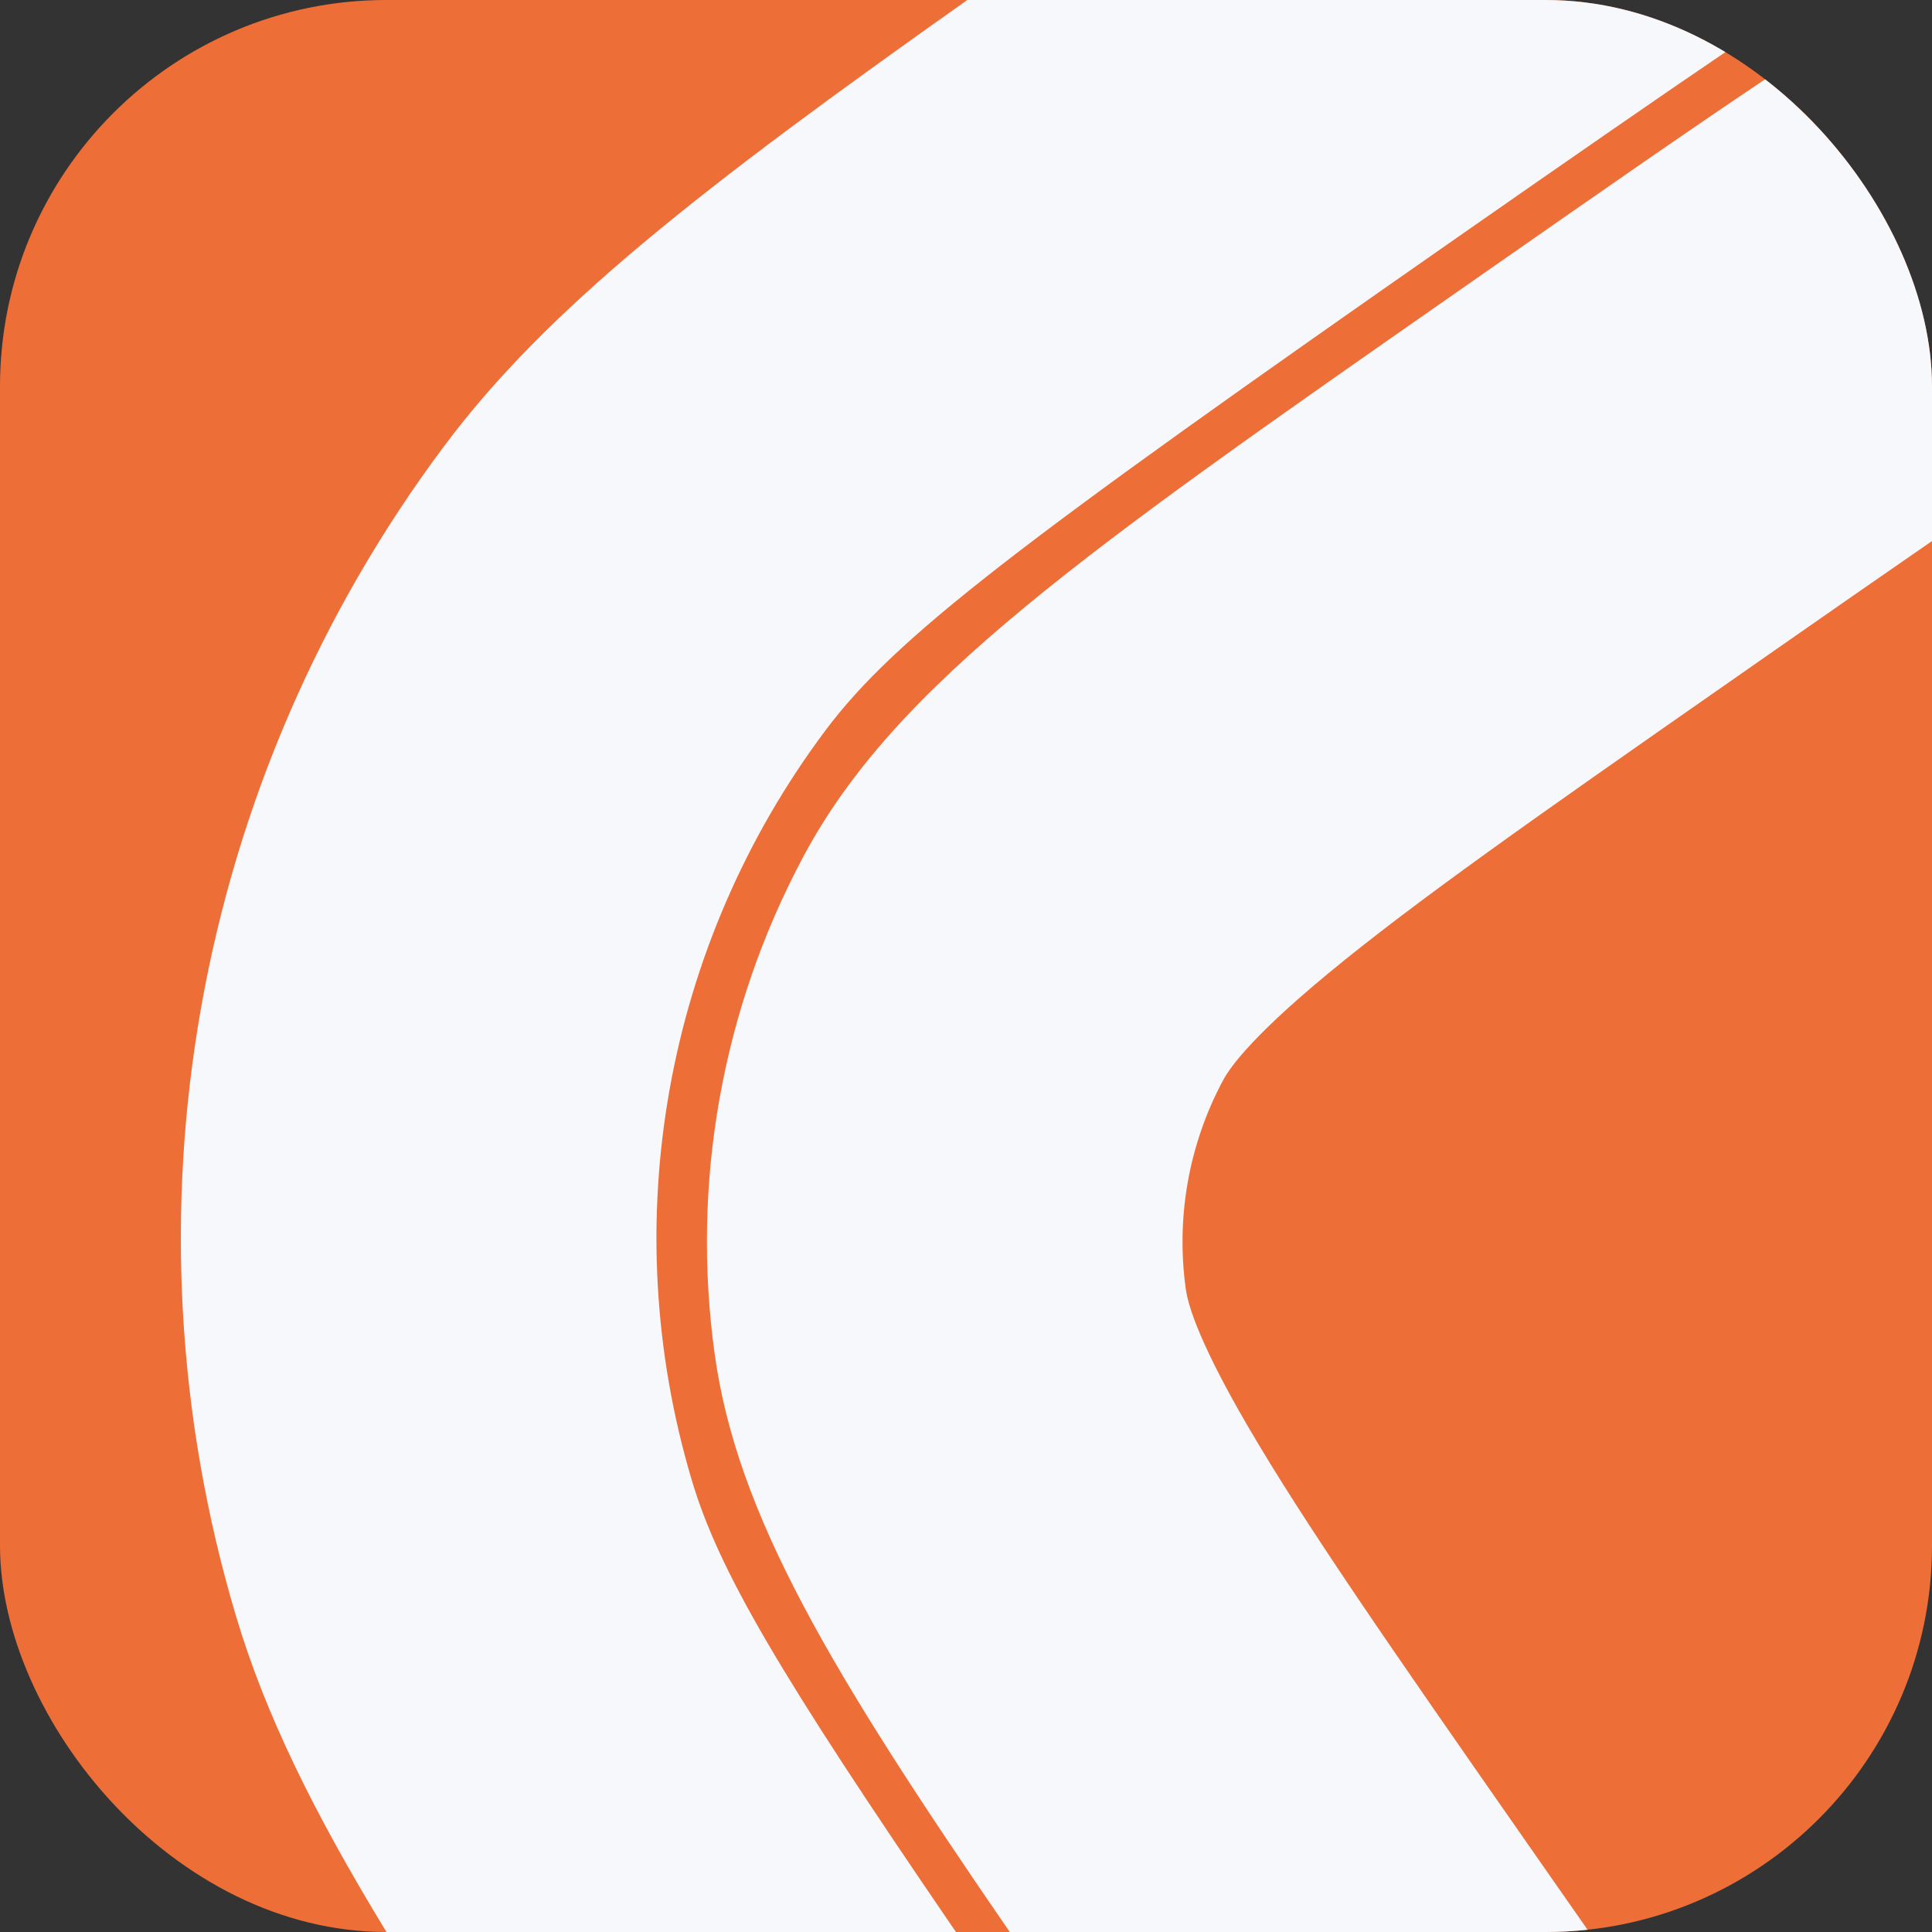 <svg width="40" height="40" viewBox="0 0 40 40" fill="none" xmlns="http://www.w3.org/2000/svg">
    <rect x="0" y="0" width="40" height="40" fill="#333333" stroke="none"/>
    <defs>
        <clipPath id="clip0_21_601">
            <rect width="40" height="40" rx="8" fill="white"/>
        </clipPath>
    </defs>
    <g clip-path="url(#clip0_21_601)">
        <rect width="40" height="40" fill="#EE6E37"/>
        <path fill-rule="evenodd" clip-rule="evenodd" d="M35.855 0.988C34.712 0.358 33.398 -0.5 32 -0.5L20.027 0C14.474 3.927 11.319 6.396 9.2 9.23C4.011 16.168 2.411 25.153 4.885 33.456C5.488 35.478 6.481 37.505 8.001 40H19.792C16.086 34.588 14.875 32.498 14.322 30.643C12.737 25.326 13.762 19.572 17.086 15.128C18.539 13.185 21.089 11.252 30.233 4.873C32.467 3.315 34.31 2.038 35.855 0.988ZM36.709 1.532C35.043 2.643 33.158 3.959 30.962 5.49L30.205 6.018C22.431 11.442 18.544 14.154 16.631 17.738C14.947 20.891 14.305 24.496 14.797 28.036C15.258 31.362 17.189 34.593 20.906 40H32C32.294 40 32.583 39.984 32.869 39.953C32.62 39.597 32.362 39.228 32.095 38.845L31.567 38.088C28.762 34.068 27.003 31.534 25.827 29.515C24.709 27.597 24.58 26.895 24.55 26.683C24.345 25.202 24.613 23.695 25.317 22.376C25.418 22.187 25.782 21.573 27.494 20.158C29.294 18.67 31.819 16.899 35.84 14.095L36.597 13.566C37.87 12.678 38.994 11.895 40 11.202L40.5 8C41 5.5 39 2.5 36.709 1.532Z" fill="#F6F8FB"/>
    </g>
</svg>
